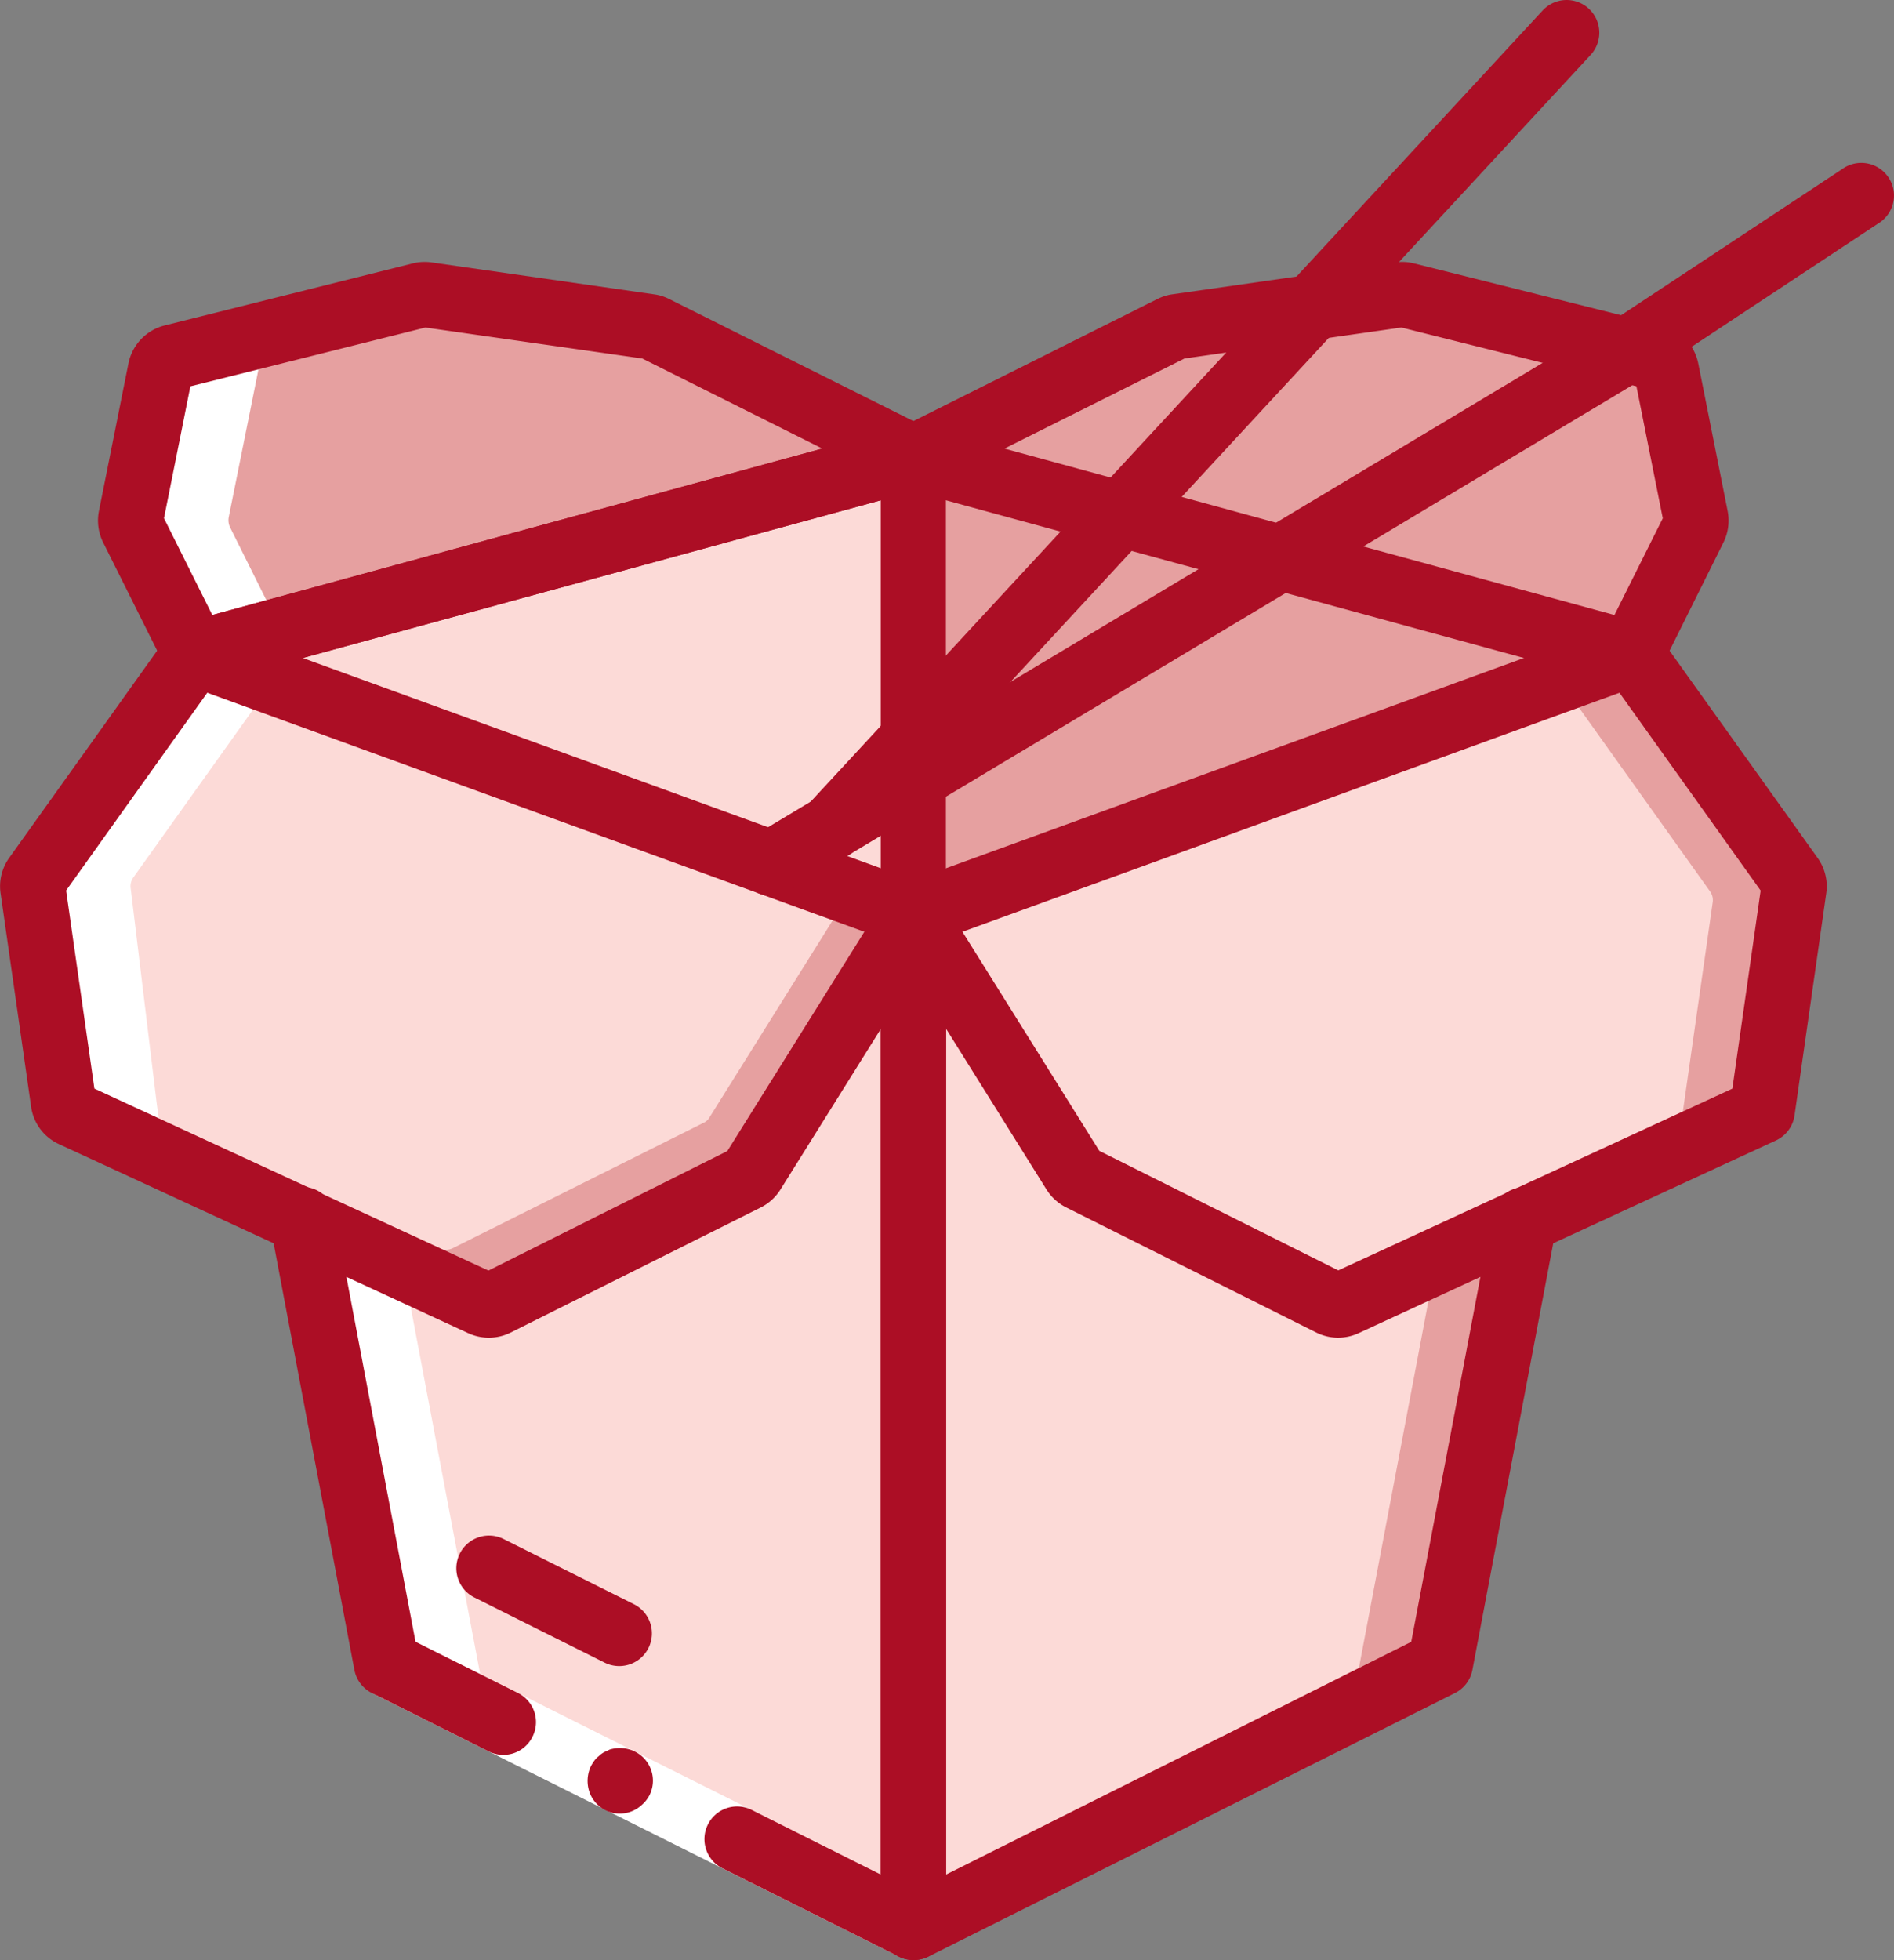 <svg xmlns="http://www.w3.org/2000/svg" width="101.145" height="104.627" viewBox="0 0 101.145 104.627">
    <rect x="0" y="0" width="101.145" height="104.627" fill="#808080" stroke="none"/>
    <g id="Group_17488" data-name="Group 17488" transform="translate(0 0)">
        <path id="Path_502" data-name="Path 502" d="M-1625.468,2600.18l-11.551,14.167-26.806-3.705-3.347-6.713a.885.885,0,0,1-.088-.558l1.586-7.881a.885.885,0,0,1,.645-.679l13.233-3.313a1.146,1.146,0,0,1,.349-.017l11.891,1.708a.779.779,0,0,1,.261.088Z" transform="translate(1674.247 -2575.754)" fill="#e6a0a0" />
        <path id="Path_503" data-name="Path 503" d="M-1612.044,2634.074l9.915,35.523-48.272-25.062Z" transform="translate(1660.823 -2609.648)" fill="#fcdad7" />
        <path id="Path_504" data-name="Path 504" d="M-1421,2603.929l-3.348,6.713-25.28,4.794-13.076-15.256,13.825-6.9a.778.778,0,0,1,.262-.088l11.89-1.708a1.148,1.148,0,0,1,.349.017l13.233,3.313a.884.884,0,0,1,.645.679l1.587,7.881A.887.887,0,0,1-1421,2603.929Z" transform="translate(1511.478 -2575.754)" fill="#e6a0a0" />
        <path id="Path_505" data-name="Path 505" d="M-1424.344,2644.536-1462.7,2676.9v-42.826Z" transform="translate(1511.478 -2609.648)" fill="#e6a0a0" />
        <path id="Path_506" data-name="Path 506" d="M-1589.71,2753.523v54.047l-28.14-14.069-4.48-23.66,9.572-2.544a.872.872,0,0,0,.749-.018l9.869-3.19a.692.692,0,0,0,.349-.313Z" transform="translate(1638.489 -2704.687)" fill="#fcdad7" />
        <path id="Path_507" data-name="Path 507" d="M-1430.079,2769.86l-4.48,23.642-28.14,14.069v-54.047l12.081,8.508a.689.689,0,0,0,.349.314l11.612,4.934a.875.875,0,0,0,.75.018Z" transform="translate(1511.478 -2704.687)" fill="#e6a0a0" />
        <path id="Path_508" data-name="Path 508" d="M-1434.577,2787.164l-4.481,23.641-23.641,11.82V2774l7.583,5.334a.684.684,0,0,0,.349.314l11.611,4.934a.877.877,0,0,0,.75.018Z" transform="translate(1511.478 -2720.98)" fill="#fcdad7" />
        <path id="Path_509" data-name="Path 509" d="M-1415.678,2697.822l-1.691,11.856-12.71,5.876-9.572,4.41a.876.876,0,0,1-.749-.017l-.924-.471-12.431-6.208a.686.686,0,0,1-.349-.313l-8.594-13.738,34.486-12.536,3.87-1.412,8.509,11.926A.8.8,0,0,1-1415.678,2697.822Z" transform="translate(1511.478 -2650.381)" fill="#e6a0a0" />
        <path id="Path_510" data-name="Path 510" d="M-1420.019,2704.069l-1.691,11.855-12.71,5.875-6.9,3.174-12.431-6.207a.687.687,0,0,1-.349-.314l-8.594-13.738,34.486-12.536,8.037,11.263A.8.8,0,0,1-1420.019,2704.069Z" transform="translate(1511.478 -2655.878)" fill="#fcdad7" />
        <path id="Path_511" data-name="Path 511" d="M-1645.827,2699.217l-8.6,13.738a.687.687,0,0,1-.349.313l-13.355,6.678a.875.875,0,0,1-.749.017l-9.572-4.428-12.274-5.667a.871.871,0,0,1-.506-.662l-.227-1.57-1.394-9.816a.8.8,0,0,1,.156-.627l8.509-11.926,34.991,12.728Z" transform="translate(1694.606 -2650.381)" fill="#e6a0a0" />
        <path id="Path_512" data-name="Path 512" d="M-1649.193,2698l-7.514,12.012a.69.69,0,0,1-.349.315L-1670.41,2717a.871.871,0,0,1-.75.017l-9.572-4.428-10.723-4.952-1.394-9.816a.8.8,0,0,1,.156-.627l8.509-11.926Z" transform="translate(1694.606 -2650.381)" fill="#fcdad7" />
        <path id="Path_513" data-name="Path 513" d="M-1691.228,2636.323a.871.871,0,0,0,.506.663l12.274,5.666,4.48,23.659,28.14,14.07,2.615-1.307-25.524-12.762-4.48-23.659-12.275-5.666a.871.871,0,0,1-.505-.663l-.227-1.569-1.4-11.56a.8.8,0,0,1,.157-.627l8.507-11.925-3.347-6.713a.885.885,0,0,1-.087-.558l1.587-7.881a.883.883,0,0,1,.645-.679l11.489-2.879-3.138-.451a1.146,1.146,0,0,0-.349.017l-13.233,3.313a.884.884,0,0,0-.645.679l-1.587,7.881a.883.883,0,0,0,.088.558l3.347,6.713-8.509,11.925a.8.8,0,0,0-.156.627l1.394,11.56Z" transform="translate(1694.606 -2575.754)" fill="#fff" />
        <path id="Path_514" data-name="Path 514" d="M-1602.658,2941.529l20.272,10.135,7.867,3.934-1.558,3.117-7.869-3.932-20.271-10.136Z" transform="translate(1624.077 -2854.274)" fill="#fff" />
        <g id="Group_140" data-name="Group 140">
            <path id="Path_515" data-name="Path 515" d="M-1595.642,2946.986a1.738,1.738,0,0,0,.1-1.331,1.744,1.744,0,0,0-.874-1.009l-6.238-3.117-1.559,3.117,6.237,3.119a1.737,1.737,0,0,0,1.331.095A1.742,1.742,0,0,0-1595.642,2946.986Z" transform="translate(1624.077 -2854.274)" fill="#ac0e25" />
            <path id="Path_516" data-name="Path 516" d="M-1506.927,2994.436l1.558-3.118-9.427-4.718a1.743,1.743,0,0,0-2.327.786,1.744,1.744,0,0,0,.768,2.333Z" transform="translate(1554.926 -2889.994)" fill="#ac0e25" />
            <path id="Path_517" data-name="Path 517" d="M-1545.353,2971.342a1.836,1.836,0,0,0-1.334-.1l-.3.141a1.279,1.279,0,0,0-.281.209,1.136,1.136,0,0,0-.234.235,2.9,2.9,0,0,0-.186.294,1.837,1.837,0,0,0-.1,1.333,1.716,1.716,0,0,0,1.192,1.147,1.718,1.718,0,0,0,1.606-.39,1.747,1.747,0,0,0,.422-.523,1.732,1.732,0,0,0,.1-1.334,1.729,1.729,0,0,0-.881-1.006Z" transform="translate(1579.248 -2877.851)" fill="#ac0e25" />
            <path id="Path_518" data-name="Path 518" d="M-1618.837,2748.214a1.743,1.743,0,0,1-1.744-1.743v-52.827l-37.209-13.53a1.744,1.744,0,0,1-1.043-2.235,1.744,1.744,0,0,1,2.235-1.042l38.357,13.947a1.745,1.745,0,0,1,1.147,1.64v54.047A1.743,1.743,0,0,1-1618.837,2748.214Z" transform="translate(1667.616 -2643.587)" fill="#ac0e25" />
            <path id="Path_519" data-name="Path 519" d="M-1624.682,2851.775a1.744,1.744,0,0,1-1.711-1.419l-4.48-23.659a1.743,1.743,0,0,1,.549-1.688,1.745,1.745,0,0,1,1.745-.332,1.743,1.743,0,0,1,1.129,1.372l4.484,23.659a1.745,1.745,0,0,1-.372,1.438A1.741,1.741,0,0,1-1624.682,2851.775Z" transform="translate(1645.318 -2761.218)" fill="#ac0e25" />
            <path id="Path_520" data-name="Path 520" d="M-1469.489,2748.214a1.743,1.743,0,0,1-1.744-1.743v-54.047a1.745,1.745,0,0,1,1.147-1.64l38.357-13.947a1.743,1.743,0,0,1,2.235,1.042,1.744,1.744,0,0,1-1.043,2.235l-37.209,13.53v50.007l24.843-12.423,4.322-22.792a1.747,1.747,0,0,1,1.13-1.372,1.744,1.744,0,0,1,1.746.332,1.742,1.742,0,0,1,.549,1.688l-4.481,23.642a1.74,1.74,0,0,1-.933,1.236l-28.139,14.079A1.731,1.731,0,0,1-1469.489,2748.214Z" transform="translate(1518.268 -2643.587)" fill="#ac0e25" />
            <path id="Path_521" data-name="Path 521" d="M-1657.189,2605.617a1.744,1.744,0,0,1-1.728-1.514,1.743,1.743,0,0,1,1.271-1.913l38.191-10.416,13.664-6.832a2.545,2.545,0,0,1,.792-.247l11.9-1.7a2.57,2.57,0,0,1,1,.052l13.25,3.313a2.625,2.625,0,0,1,1.929,2.023l1.57,7.883a2.634,2.634,0,0,1-.229,1.686l-3.336,6.7a1.743,1.743,0,0,1-2.018.9l-37.906-10.335-37.9,10.335A1.731,1.731,0,0,1-1657.189,2605.617Zm43.219-12.686,32.575,8.884,2.581-5.163-1.407-7.045-12.553-3.138-11.582,1.654Z" transform="translate(1667.611 -2568.986)" fill="#ac0e25" />
            <path id="Path_522" data-name="Path 522" d="M-1609.567,2640.382a2.606,2.606,0,0,1-1.168-.277l-13.353-6.676a2.651,2.651,0,0,1-1.046-.95l-8.59-13.744a1.744,1.744,0,0,1-.265-.923v-22.127l-36.155,9.861a1.743,1.743,0,0,1-2.018-.9l-3.351-6.707a2.63,2.63,0,0,1-.229-1.677l1.578-7.889a2.623,2.623,0,0,1,1.93-2.023l13.251-3.313a2.664,2.664,0,0,1,.994-.054l11.9,1.706a2.524,2.524,0,0,1,.8.249l13.811,6.9c.036.018.069.037.1.056l.078.047a1.744,1.744,0,0,1,.7.907,1.527,1.527,0,0,1,.052.184,1.776,1.776,0,0,1,.037.4V2617.3l8.194,13.109,12.76,6.38,21.046-9.7,1.51-10.575-8.31-11.636a1.744,1.744,0,0,1-.217-1.769,1.742,1.742,0,0,1,1.449-1.036,1.744,1.744,0,0,1,1.6.778l8.52,11.921a2.6,2.6,0,0,1,.461,1.893l-1.693,11.855a1.746,1.746,0,0,1-1,1.337l-22.284,10.285A2.607,2.607,0,0,1-1609.567,2640.382Zm-62.7-43.74,2.58,5.162,32.575-8.883-9.61-4.806-11.582-1.654-12.553,3.138Z" transform="translate(1681.024 -2568.977)" fill="#ac0e25" />
            <path id="Path_523" data-name="Path 523" d="M-1675.3,2714.787a2.65,2.65,0,0,1-1.095-.241l-21.854-10.09a2.589,2.589,0,0,1-1.492-2.006l-1.628-11.385a2.6,2.6,0,0,1,.456-1.887l8.519-11.924a1.742,1.742,0,0,1,1.6-.778,1.742,1.742,0,0,1,1.449,1.036,1.744,1.744,0,0,1-.217,1.769l-8.308,11.635,1.51,10.575,21.042,9.712,12.761-6.382,8.458-13.531a1.747,1.747,0,0,1,2.406-.557,1.747,1.747,0,0,1,.558,2.406l-8.588,13.74a2.656,2.656,0,0,1-1.046.954l-13.353,6.675A2.617,2.617,0,0,1-1675.3,2714.787Z" transform="translate(1701.401 -2643.381)" fill="#ac0e25" />
            <path id="Path_524" data-name="Path 524" d="M-1506.6,2596.215a1.744,1.744,0,0,1-1.681-1.279,1.743,1.743,0,0,1,.785-1.96l45.712-27.39,12.367-8.17a1.74,1.74,0,0,1,1.781-.158,1.743,1.743,0,0,1,.985,1.491,1.746,1.746,0,0,1-.847,1.575l-12.431,8.211-45.775,27.432A1.749,1.749,0,0,1-1506.6,2596.215Z" transform="translate(1547.793 -2548.389)" fill="#ac0e25" />
            <path id="Path_525" data-name="Path 525" d="M-1490.982,2560.466a1.744,1.744,0,0,1-1.6-1.046,1.743,1.743,0,0,1,.317-1.88L-1453,2515.12a1.743,1.743,0,0,1,1.674-.536,1.745,1.745,0,0,1,1.29,1.193,1.744,1.744,0,0,1-.4,1.711l-39.263,42.418A1.742,1.742,0,0,1-1490.982,2560.466Z" transform="translate(1535.367 -2514.542)" fill="#ac0e25" />
            <path id="Path_526" data-name="Path 526" d="M-1573.427,2922.63a1.738,1.738,0,0,1-.778-.174l-6.974-3.487a1.743,1.743,0,0,1-.781-2.34,1.744,1.744,0,0,1,2.339-.781l6.974,3.487a1.744,1.744,0,0,1,.9,1.954A1.743,1.743,0,0,1-1573.427,2922.63Z" transform="translate(1606.514 -2833.695)" fill="#ac0e25" />
        </g>
    </g>
</svg>
  